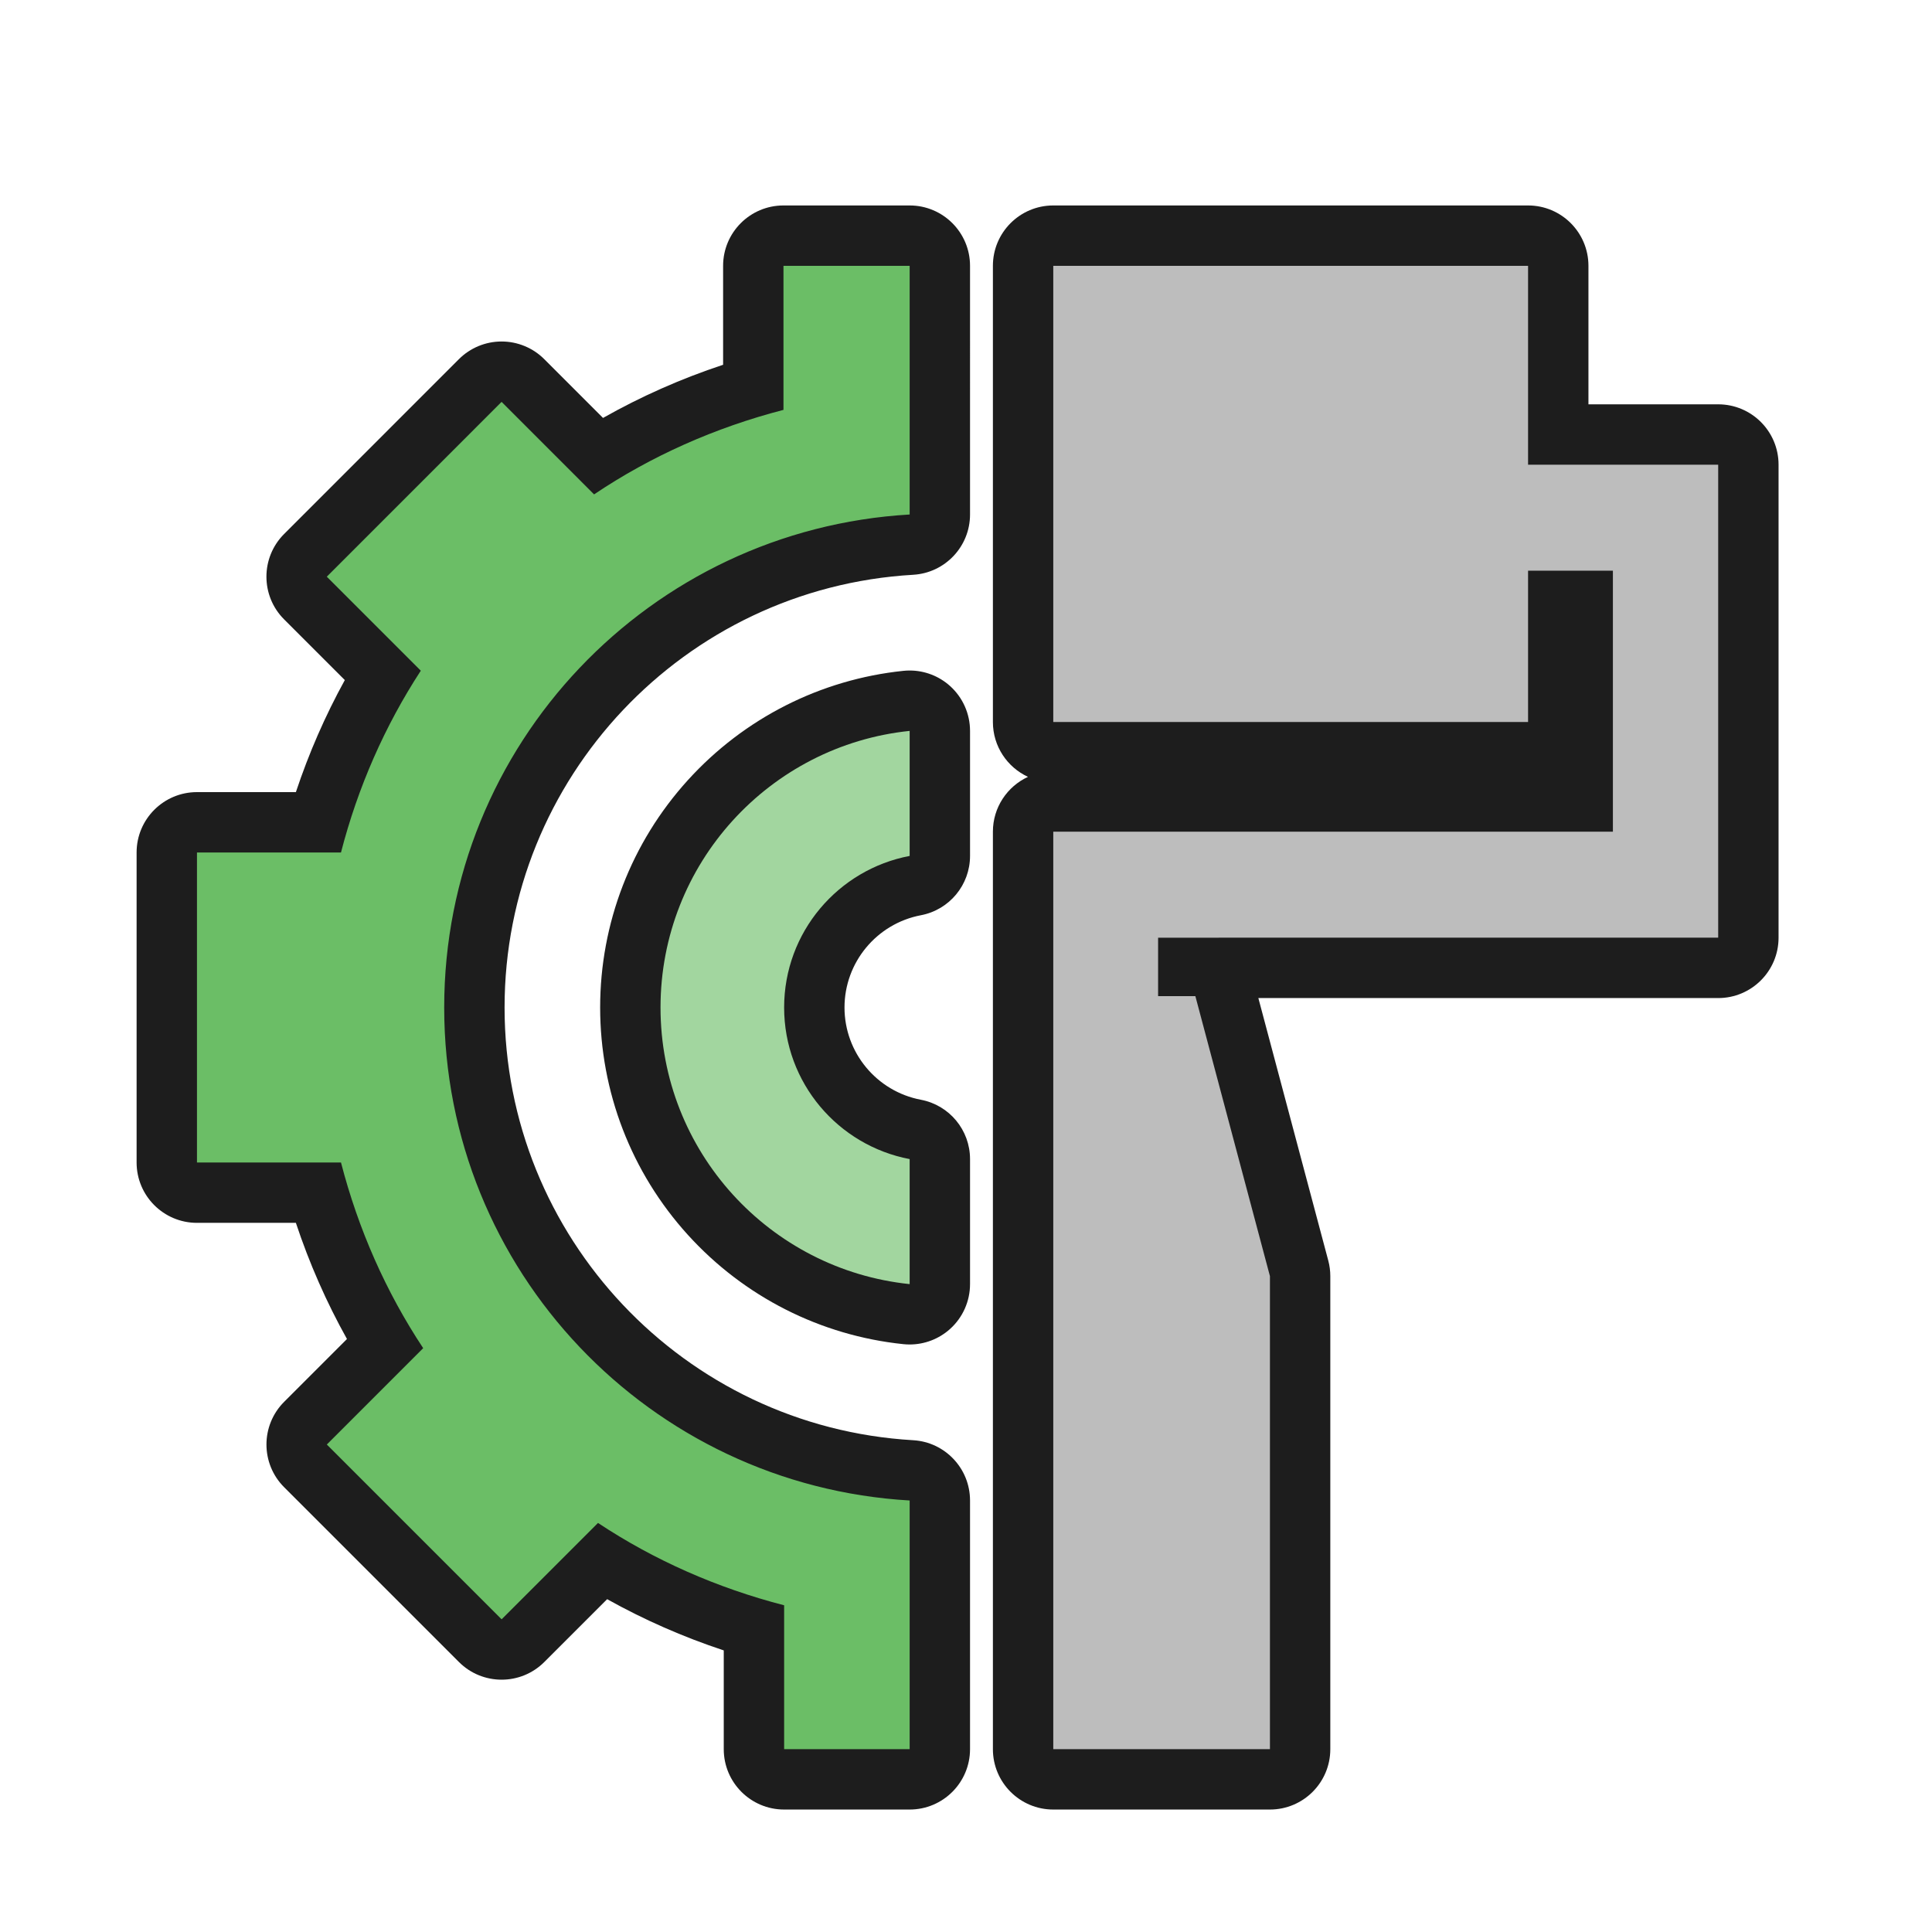 <?xml version="1.0" encoding="iso-8859-1"?>
<!-- Generator: Adobe Illustrator 27.7.0, SVG Export Plug-In . SVG Version: 6.00 Build 0)  -->
<svg version="1.1" xmlns="http://www.w3.org/2000/svg" xmlns:xlink="http://www.w3.org/1999/xlink" x="0px" y="0px"
	 viewBox="0 0 512 512" style="enable-background:new 0 0 512 512;" xml:space="preserve">
<g id="curve_x5F_library_x5F_parameters">
	<g>
		<g>
			<path style="fill:#6BBE66;" d="M207.803,471.547c-4.418,0-8-3.582-8-8v-32.044c-14.27-4.219-27.745-10.158-40.2-17.717
				l-21.014,21.007c-1.562,1.562-3.609,2.342-5.656,2.342c-2.047,0-4.095-0.781-5.657-2.343l-46.32-46.32
				c-3.125-3.125-3.125-8.189,0-11.314l21.006-21.006c-7.542-12.433-13.468-25.867-17.681-40.083H52.201c-4.418,0-8-3.582-8-8
				v-82.149c0-4.418,3.582-8,8-8h32.082c4.085-13.78,9.811-26.857,17.081-39.02l-20.415-20.416c-3.124-3.124-3.125-8.189,0-11.313
				l46.32-46.328c1.5-1.5,3.535-2.344,5.657-2.344c0,0,0,0,0,0c2.122,0,4.157,0.843,5.657,2.344l19.95,19.957
				c12.667-7.8,26.441-13.921,41.097-18.261v-32.09c0-4.418,3.582-8,8-8h33.438c4.418,0,8,3.582,8,8v65.901
				c0,4.238-3.305,7.741-7.536,7.986c-64.943,3.774-115.815,57.654-115.815,122.662S176.59,385.885,241.533,389.66
				c4.23,0.246,7.536,3.748,7.536,7.986v65.9c0,4.418-3.582,8-8,8H207.803z"/>
			<path style="fill:#1D1D1D;" d="M241.069,70.449v65.901c-68.768,3.996-123.351,60.865-123.351,130.648
				c0,69.775,54.583,126.651,123.351,130.648v65.901h-33.266v-38.131c-17.771-4.586-34.429-11.949-49.326-21.817l-25.543,25.535
				l-46.32-46.32l25.535-25.535c-9.844-14.872-17.198-31.481-21.784-49.211H52.201v-82.149h38.163
				c4.48-17.337,11.629-33.569,21.154-48.179l-24.913-24.913l46.32-46.328l24.511,24.519c15.11-10.163,32.078-17.706,50.194-22.398
				V70.449H241.069 M241.069,54.449h-33.438c-8.837,0-16,7.163-16,16v26.217c-11.156,3.7-21.794,8.411-31.824,14.092l-15.565-15.57
				c-3.001-3.002-7.071-4.688-11.315-4.688c-4.244,0-8.315,1.686-11.315,4.687l-46.32,46.328
				c-6.247,6.249-6.247,16.378,0.001,22.626l16.087,16.087c-5.195,9.439-9.53,19.364-12.966,29.691H52.201c-8.837,0-16,7.163-16,16
				v82.149c0,8.837,7.163,16,16,16h26.21c3.569,10.742,8.096,21.034,13.539,30.782l-16.65,16.65c-6.248,6.248-6.248,16.379,0,22.627
				l46.32,46.32c3.124,3.124,7.219,4.686,11.314,4.686s8.188-1.561,11.312-4.684l16.656-16.651
				c9.777,5.462,20.108,10.001,30.901,13.578v26.17c0,8.837,7.163,16,16,16h33.266c8.837,0,16-7.163,16-16v-65.901
				c0-8.476-6.61-15.481-15.072-15.973c-60.717-3.529-108.279-53.9-108.279-114.675s47.562-111.146,108.279-114.675
				c8.462-0.492,15.072-7.497,15.072-15.973V70.449C257.069,61.613,249.905,54.449,241.069,54.449L241.069,54.449z"/>
		</g>
		<g>
			<path style="fill:#A2D69F;" d="M241.069,348.303c-0.274,0-0.549-0.014-0.824-0.043c-41.731-4.32-73.2-39.255-73.2-81.262
				c0-42.006,31.469-76.941,73.2-81.262c0.275-0.028,0.55-0.042,0.824-0.042c1.969,0,3.88,0.727,5.357,2.059
				c1.682,1.517,2.643,3.676,2.643,5.941v33.135c0,3.843-2.732,7.143-6.508,7.859c-15.504,2.944-26.758,16.533-26.758,32.31
				s11.253,29.366,26.758,32.311c3.775,0.717,6.507,4.017,6.507,7.859v33.135c0,2.265-0.96,4.424-2.642,5.941
				C244.95,347.575,243.038,348.303,241.069,348.303z"/>
			<path style="fill:#1D1D1D;" d="M241.069,193.694v33.135c-18.934,3.595-33.266,20.187-33.266,40.17
				c0,19.982,14.332,36.575,33.266,40.17v33.135c-37.099-3.841-66.024-35.19-66.024-73.305S203.97,197.534,241.069,193.694
				 M241.069,177.693c-0.548,0-1.098,0.028-1.648,0.085c-21.955,2.273-42.243,12.559-57.126,28.964
				c-14.993,16.526-23.25,37.925-23.25,60.256s8.257,43.73,23.25,60.256c14.883,16.405,35.171,26.691,57.126,28.964
				c0.55,0.057,1.101,0.085,1.648,0.085c3.938,0,7.761-1.455,10.715-4.118c3.364-3.034,5.285-7.352,5.285-11.882v-33.135
				c0-7.686-5.465-14.285-13.015-15.719c-11.734-2.228-20.251-12.511-20.251-24.451s8.517-22.223,20.251-24.451
				c7.551-1.434,13.015-8.034,13.015-15.719v-33.135c0-4.53-1.92-8.848-5.285-11.882
				C248.831,179.148,245.007,177.693,241.069,177.693L241.069,177.693z"/>
		</g>
		<g>
			<path style="fill:#BDBDBD;" d="M279.13,471.547c-4.418,0-8-3.582-8-8V220.408c0-4.418,3.582-8,8-8h140.304v-53.169h-6.479v32.104
				c0,4.418-3.582,8-8,8H279.13c-4.418,0-8-3.582-8-8V70.449c0-4.418,3.582-8,8-8h125.824c4.418,0,8,3.582,8,8v44.7h42.382
				c4.418,0,8,3.582,8,8v125.349c0,4.418-3.582,8-8,8H319.587c2.373,0.888,4.247,2.878,4.929,5.436l19.762,74.197
				c0.179,0.671,0.27,1.363,0.27,2.059v125.357c0,4.418-3.582,8-8,8H279.13z"/>
			<path style="fill:#1D1D1D;" d="M404.954,70.449v52.7h22.48h27.902v28.09v69.169v28.09h-27.902H306.908v15.495h9.877
				l19.761,74.197v125.357h-57.417V272.796v-24.298V232.7v-12.293h148.305v-69.169h-22.48v40.104H279.129V70.449H404.954
				 M404.954,54.449H279.129c-8.836,0-16,7.163-16,16v120.894c0,6.443,3.808,11.996,9.297,14.532
				c-5.488,2.536-9.297,8.089-9.297,14.532V232.7v15.798v24.298v190.751c0,8.837,7.164,16,16,16h57.417c8.837,0,16-7.163,16-16
				V338.19c0-1.39-0.181-2.774-0.539-4.118l-18.53-69.574h93.957h27.902c8.836,0,16-7.163,16-16v-28.09v-69.169v-28.09
				c0-8.837-7.164-16-16-16h-27.902h-6.48v-36.7C420.954,61.613,413.79,54.449,404.954,54.449L404.954,54.449z"/>
		</g>
	</g>
</g>
<g id="Layer_1">
</g>
</svg>
